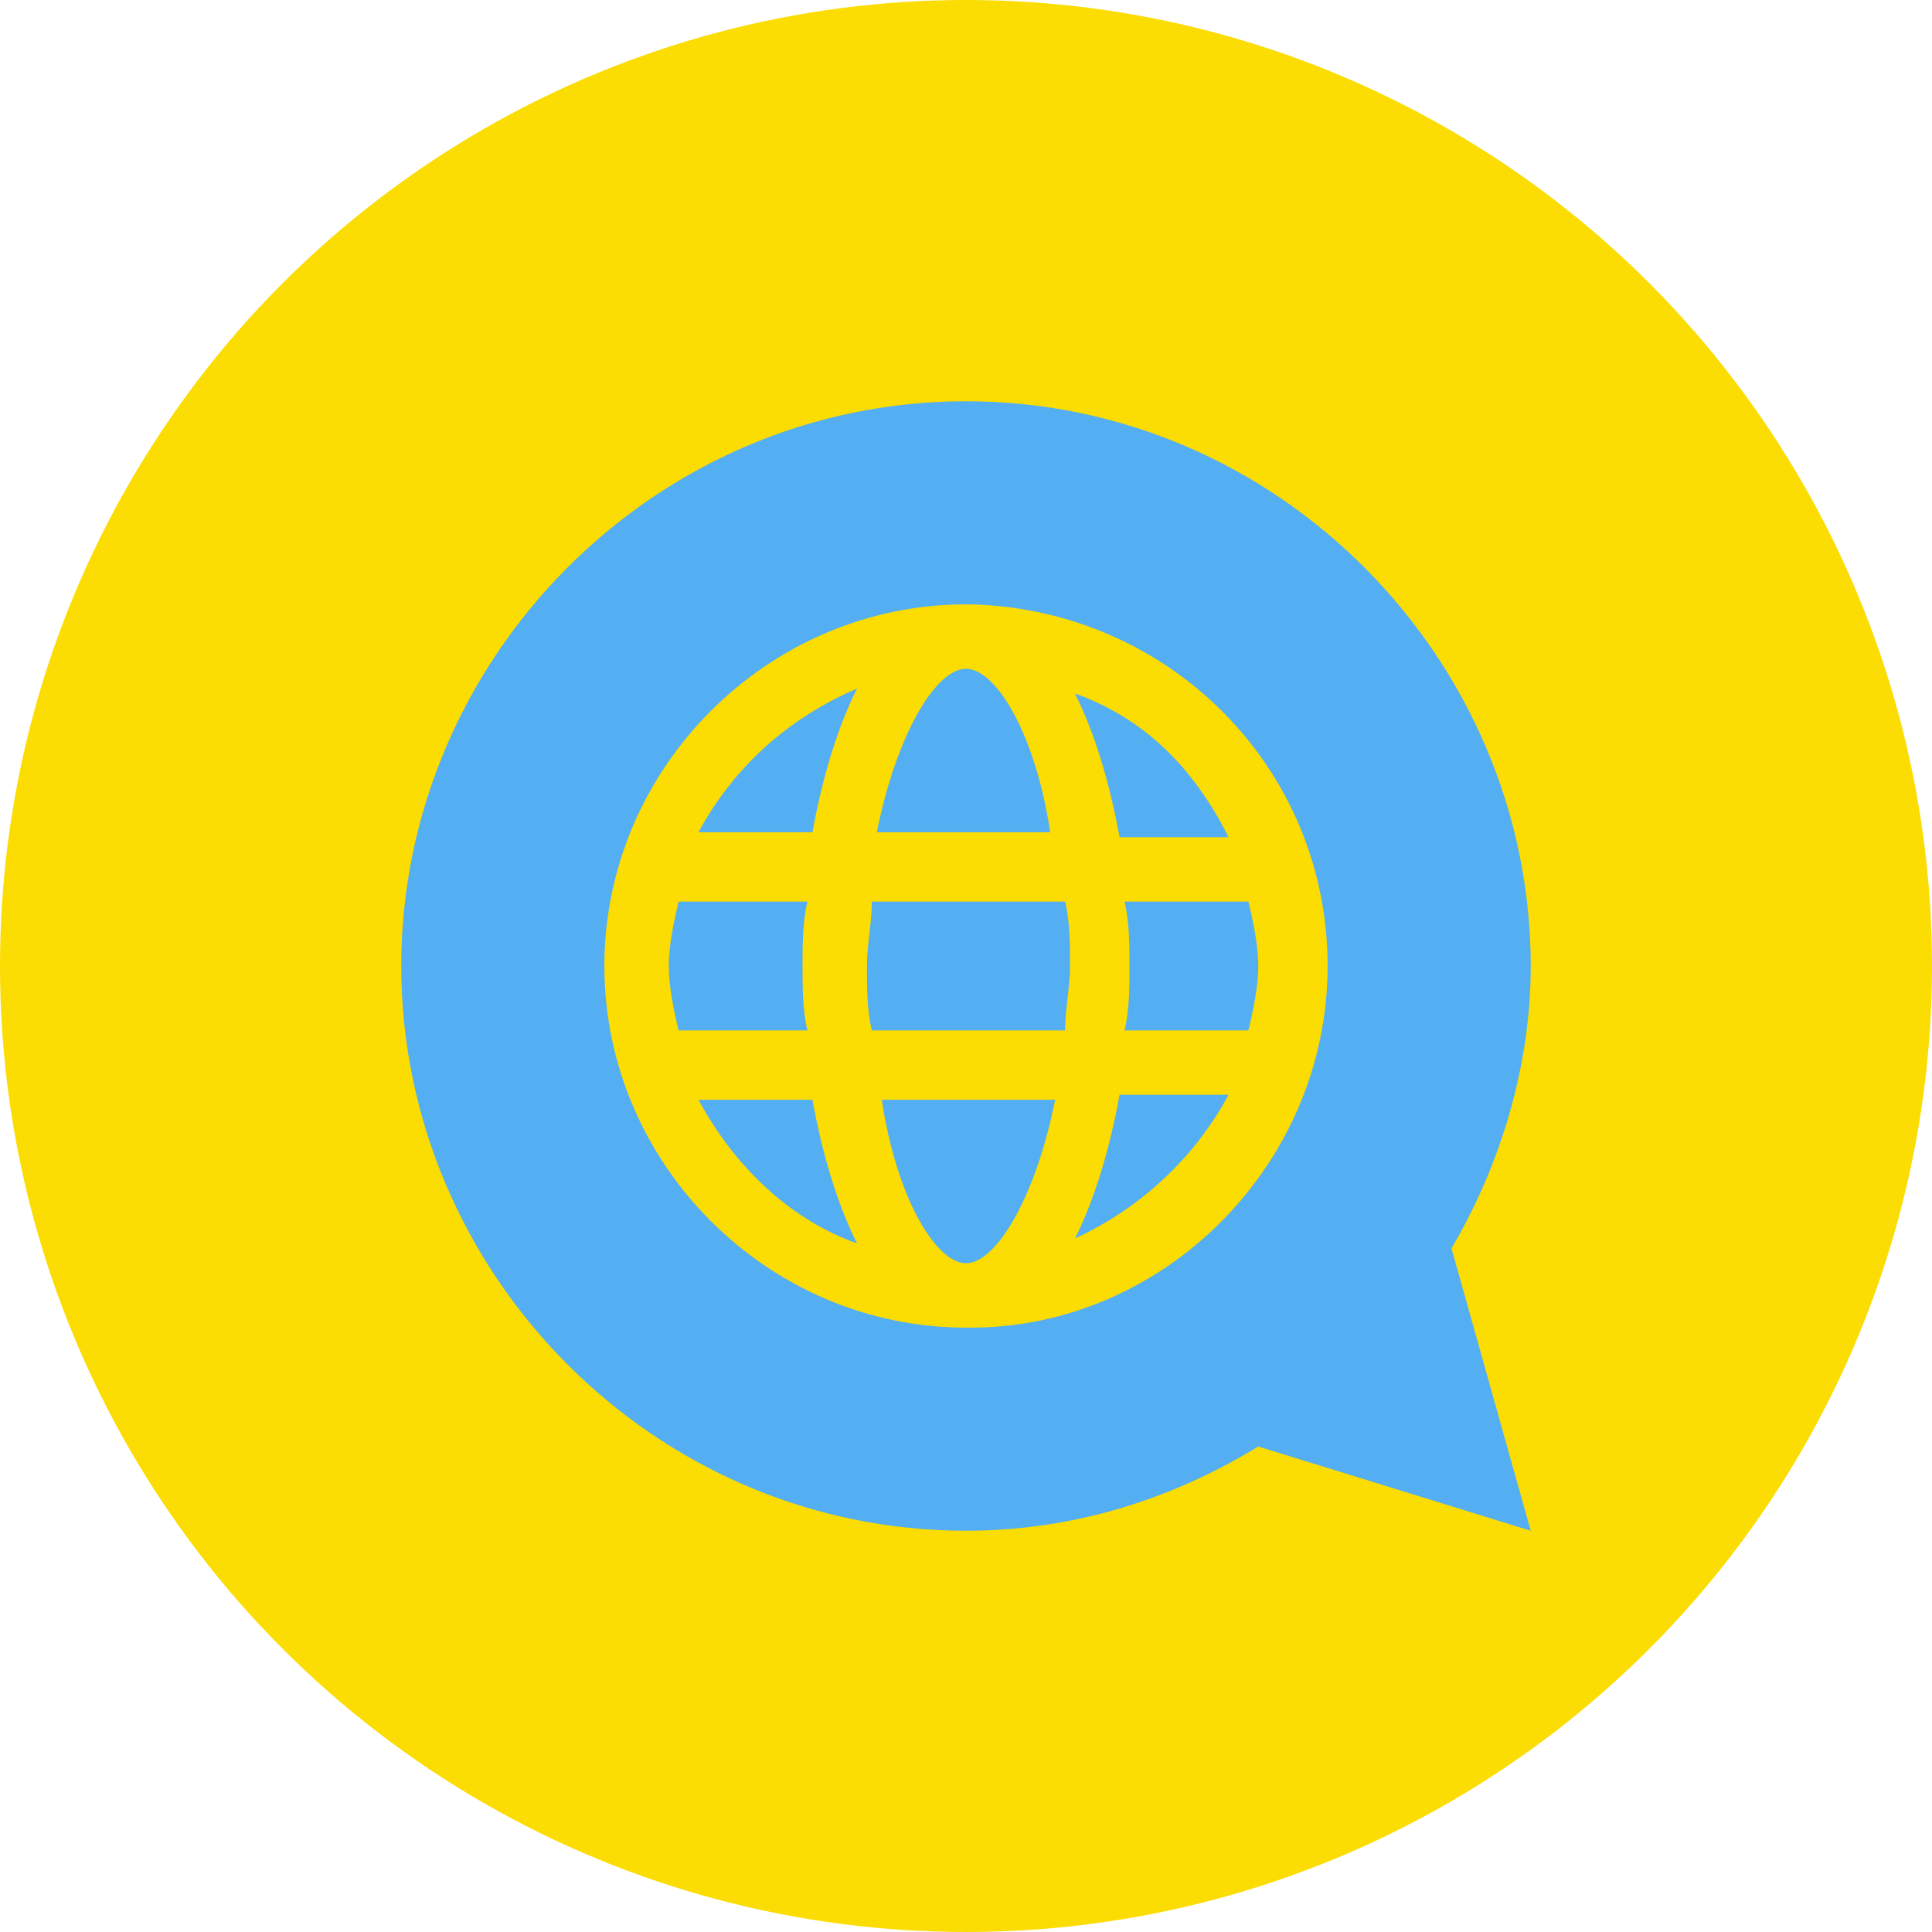 <?xml version="1.0" encoding="utf-8"?>
<!-- Generator: Adobe Illustrator 27.4.1, SVG Export Plug-In . SVG Version: 6.00 Build 0)  -->
<svg version="1.1" id="Layer_1" xmlns="http://www.w3.org/2000/svg" xmlns:xlink="http://www.w3.org/1999/xlink" x="0px" y="0px"
	 viewBox="0 0 39 39" style="enable-background:new 0 0 39 39;" xml:space="preserve">
<g id="Raggruppa_304" transform="translate(1152 -463)">
	<circle id="Ellisse_49" style="fill:#FBDC03;" cx="-1132.5" cy="482.5" r="19.5"/>
</g>
<g>
	<path style="fill:#54AEF2;" d="M14.1,22.2c0.7,1.3,1.8,2.4,3.2,2.9c-0.4-0.8-0.7-1.8-0.9-2.9H14.1z"/>
	<path style="fill:#54AEF2;" d="M14.1,16.8h2.3c0.2-1.1,0.5-2.1,0.9-2.9C15.9,14.5,14.8,15.5,14.1,16.8z"/>
	<path style="fill:#54AEF2;" d="M19.5,13.5C19.5,13.5,19.5,13.5,19.5,13.5c-0.6,0-1.4,1.3-1.8,3.3h3.5
		C20.9,14.8,20.1,13.5,19.5,13.5z"/>
	<path style="fill:#54AEF2;" d="M19.5,25.5C19.5,25.5,19.5,25.5,19.5,25.5c0.6,0,1.4-1.3,1.8-3.3h-3.5
		C18.1,24.2,18.9,25.5,19.5,25.5z"/>
	<path style="fill:#54AEF2;" d="M16.2,19.5c0-0.4,0-0.9,0.1-1.3h-2.6c-0.1,0.4-0.2,0.9-0.2,1.3s0.1,0.9,0.2,1.3h2.6
		C16.2,20.4,16.2,19.9,16.2,19.5z"/>
	<path style="fill:#54AEF2;" d="M21.7,14c0.4,0.8,0.7,1.8,0.9,2.9h2.2C24.1,15.5,23.1,14.5,21.7,14z"/>
	<path style="fill:#54AEF2;" d="M22.8,19.5c0,0.4,0,0.9-0.1,1.3h2.5c0.1-0.4,0.2-0.9,0.2-1.3s-0.1-0.9-0.2-1.3h-2.5
		C22.8,18.6,22.8,19.1,22.8,19.5z"/>
	<path style="fill:#54AEF2;" d="M30.9,19.5c0-6.2-5.1-11.4-11.4-11.4S8.1,13.3,8.1,19.5s5.1,11.4,11.4,11.4c2.1,0,4.1-0.6,5.9-1.7
		l5.5,1.7l-1.6-5.7C30.3,23.5,30.9,21.5,30.9,19.5z M19.6,26.8C19.5,26.8,19.5,26.8,19.6,26.8C19.5,26.8,19.5,26.8,19.6,26.8
		c-0.1,0-0.1,0-0.1,0c-4,0-7.3-3.3-7.3-7.3s3.3-7.3,7.3-7.3c0,0,0,0,0,0c0,0,0,0,0,0c0,0,0,0,0.1,0c4,0.1,7.2,3.3,7.2,7.3
		S23.5,26.8,19.6,26.8z"/>
	<path style="fill:#54AEF2;" d="M17.6,18.2c0,0.4-0.1,0.9-0.1,1.3s0,0.9,0.1,1.3h3.9c0-0.4,0.1-0.9,0.1-1.3s0-0.9-0.1-1.3H17.6z"/>
	<path style="fill:#54AEF2;" d="M21.7,25c1.3-0.6,2.4-1.6,3.1-2.9h-2.2C22.4,23.2,22.1,24.2,21.7,25z"/>
</g>
</svg>
